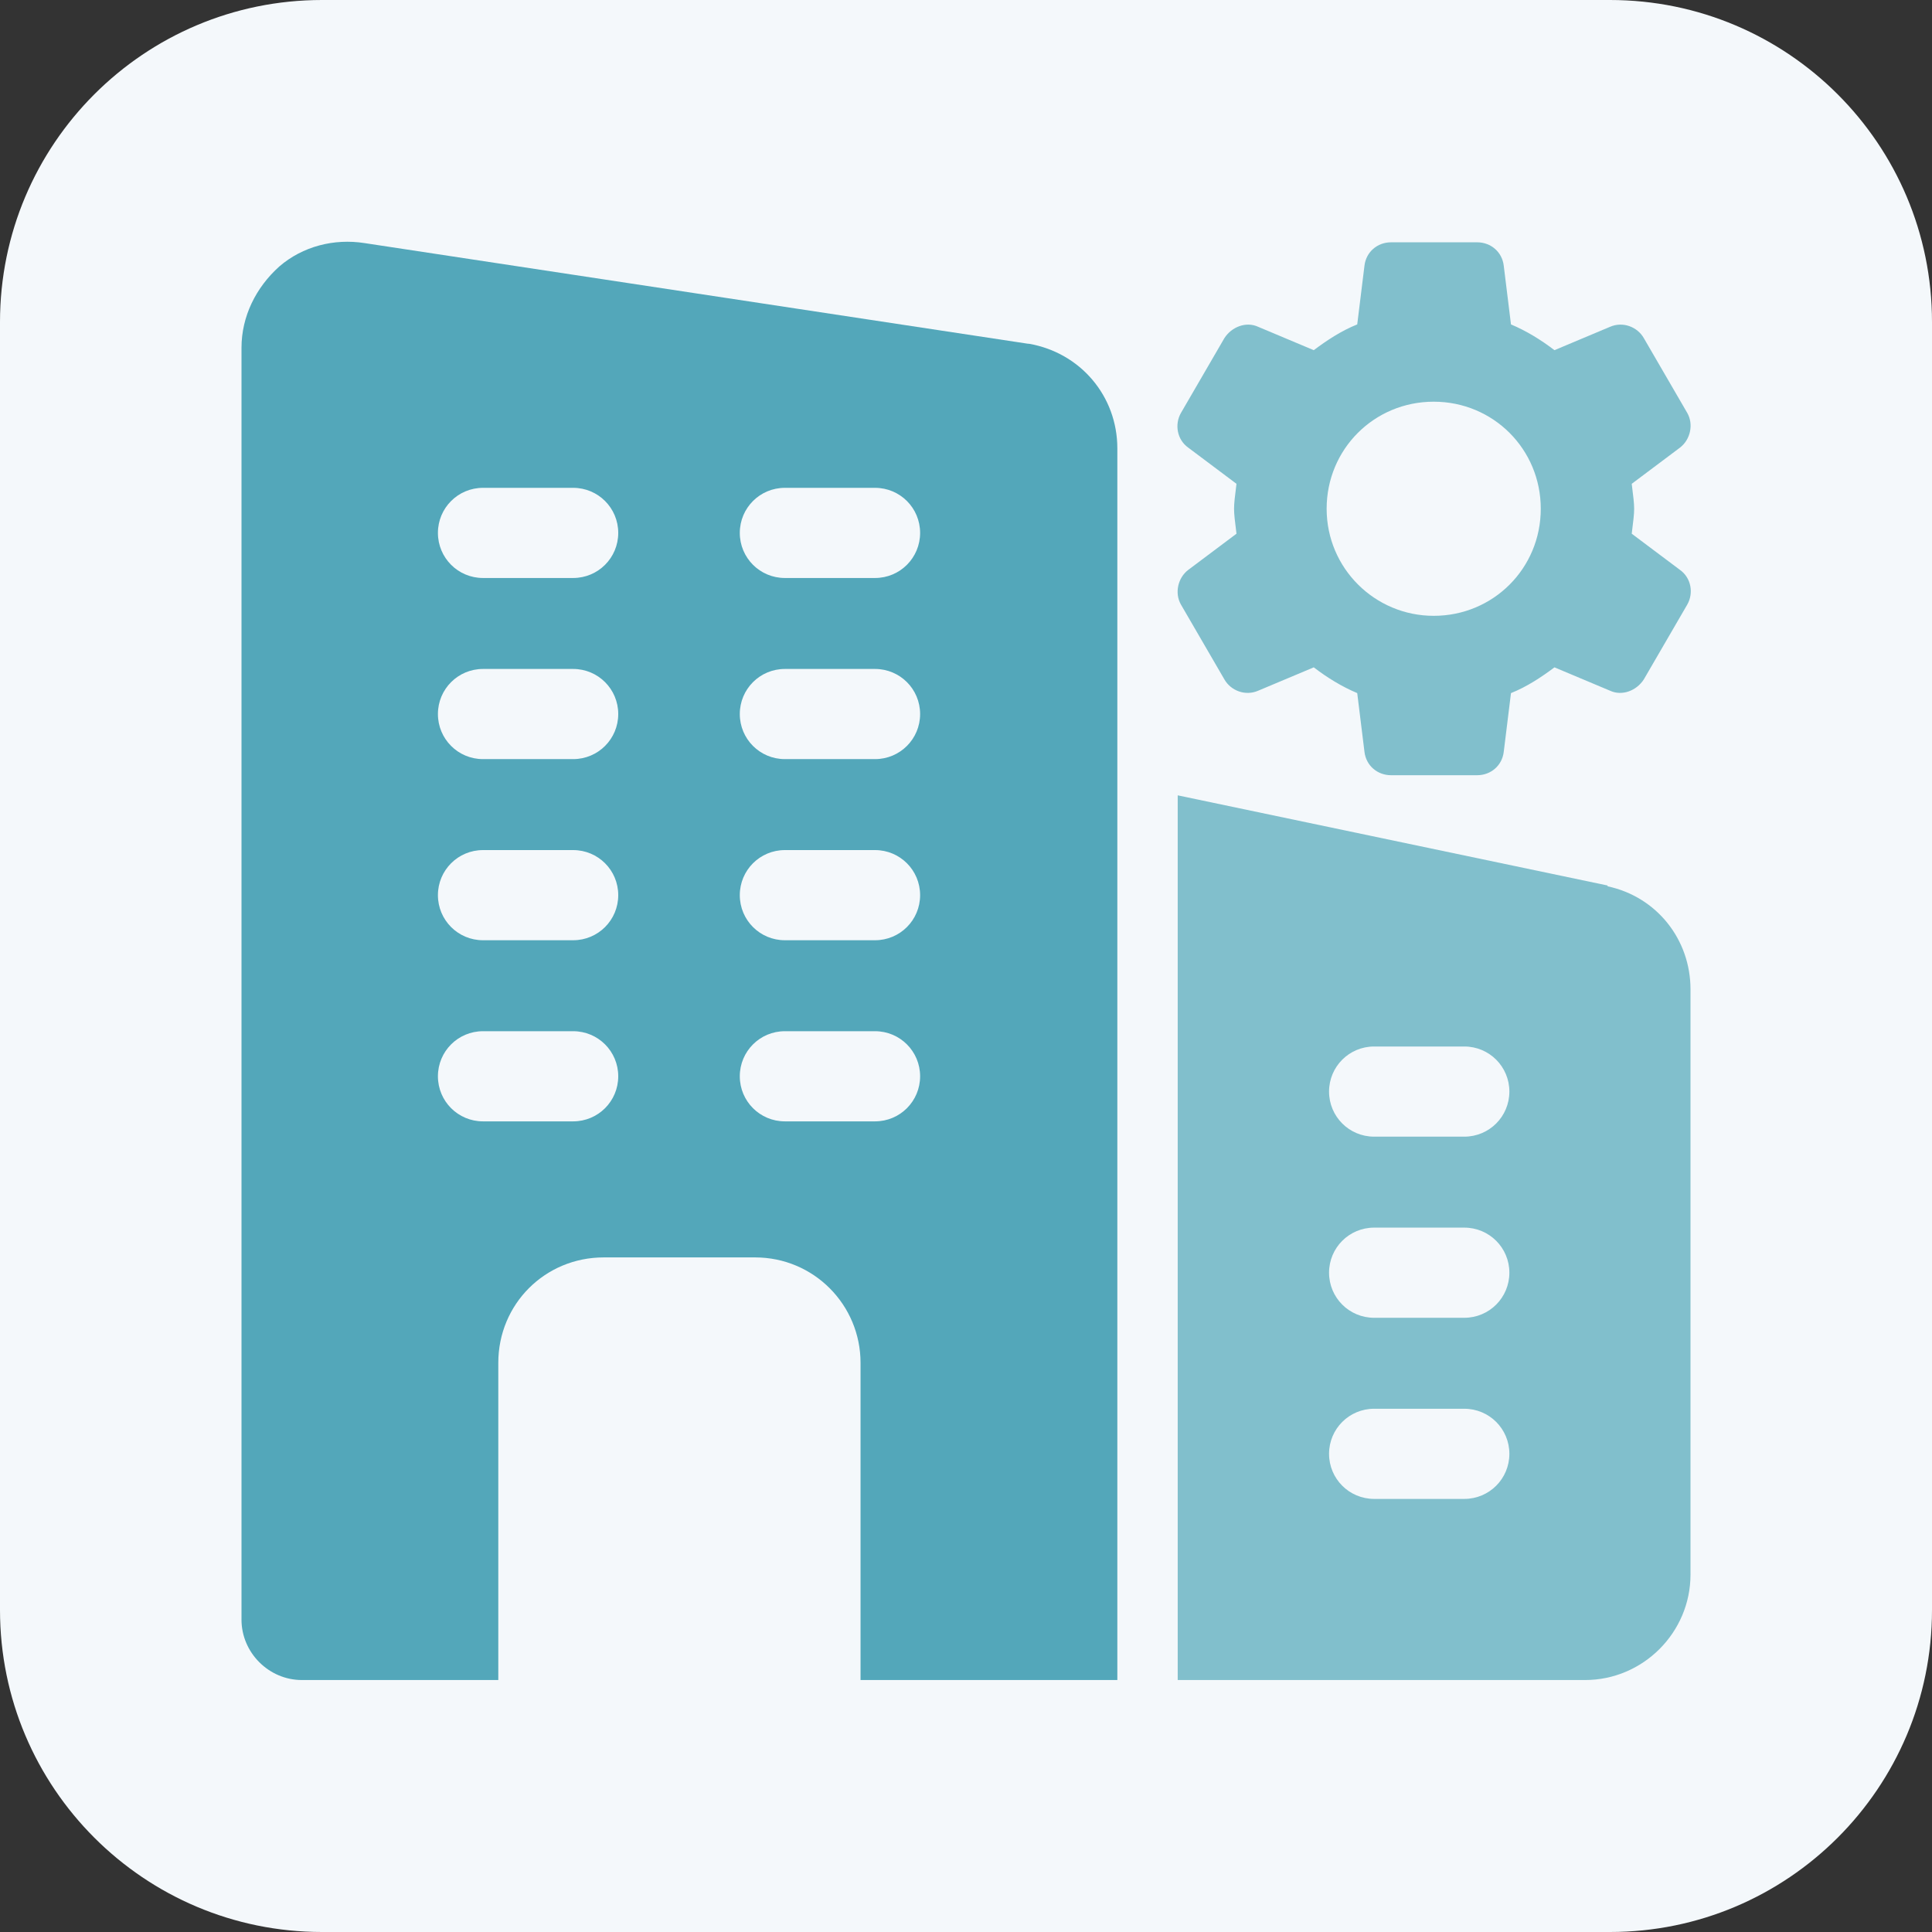 <svg width="24" height="24" viewBox="0 0 24 24" fill="none" xmlns="http://www.w3.org/2000/svg">
<rect x="0" y="0" width="24" height="24" fill="#333333" stroke="none"/>
<path d="M0 4C0 1.791 1.791 0 4 0H20C22.209 0 24 1.791 24 4V20C24 22.209 22.209 24 20 24H4C1.791 24 0 22.209 0 20V4Z" fill="#F4F8FB"/>
<g clip-path="url(#clip0_14_945)">
<path d="M12.77 4.27L4.53 3.02C4.15 2.96 3.76 3.06 3.47 3.31C3.18 3.57 3 3.93 3 4.32V20.12C3 20.53 3.34 20.87 3.75 20.87H6.19V16.93C6.19 16.2 6.77 15.62 7.5 15.62H9.38C10.11 15.62 10.69 16.21 10.69 16.93V20.87H13.88V5.57C13.88 4.92 13.42 4.38 12.78 4.27H12.77ZM7.12 13.93H6C5.69 13.93 5.44 13.68 5.44 13.37C5.44 13.06 5.69 12.81 6 12.81H7.12C7.43 12.81 7.68 13.06 7.68 13.37C7.68 13.68 7.43 13.93 7.12 13.93ZM7.12 11.68H6C5.69 11.68 5.44 11.43 5.44 11.12C5.44 10.81 5.69 10.56 6 10.56H7.12C7.43 10.56 7.68 10.81 7.68 11.12C7.68 11.43 7.43 11.68 7.12 11.68ZM7.12 9.43H6C5.69 9.43 5.44 9.18 5.44 8.87C5.44 8.56 5.69 8.31 6 8.31H7.12C7.43 8.31 7.68 8.56 7.68 8.87C7.68 9.18 7.43 9.43 7.12 9.43ZM7.12 7.18H6C5.69 7.18 5.44 6.93 5.44 6.62C5.44 6.31 5.69 6.06 6 6.06H7.12C7.43 6.06 7.68 6.31 7.68 6.62C7.68 6.93 7.43 7.18 7.12 7.18ZM10.87 13.93H9.75C9.44 13.93 9.19 13.68 9.19 13.37C9.19 13.06 9.44 12.81 9.75 12.81H10.87C11.18 12.81 11.43 13.06 11.43 13.37C11.43 13.68 11.18 13.93 10.87 13.93ZM10.87 11.68H9.75C9.44 11.68 9.19 11.43 9.19 11.12C9.19 10.81 9.44 10.56 9.75 10.56H10.87C11.18 10.56 11.43 10.81 11.43 11.12C11.43 11.43 11.18 11.68 10.87 11.68ZM10.87 9.43H9.75C9.44 9.43 9.19 9.18 9.19 8.87C9.19 8.56 9.44 8.31 9.75 8.31H10.87C11.18 8.31 11.43 8.56 11.43 8.87C11.43 9.18 11.18 9.43 10.87 9.43ZM10.87 7.18H9.75C9.44 7.18 9.19 6.93 9.19 6.62C9.19 6.31 9.44 6.06 9.75 6.06H10.87C11.18 6.06 11.43 6.31 11.43 6.62C11.43 6.93 11.18 7.18 10.87 7.18Z" fill="#53A7BA"/>
<path d="M19.97 11L14.63 9.88V20.87H19.69C20.41 20.87 21 20.28 21 19.56V12.29C21 11.67 20.58 11.14 19.97 11.01V11ZM18.19 18.62H17.07C16.76 18.62 16.51 18.37 16.51 18.06C16.51 17.75 16.76 17.5 17.07 17.5H18.19C18.5 17.5 18.75 17.75 18.75 18.06C18.75 18.37 18.5 18.62 18.19 18.62ZM18.19 16.37H17.07C16.76 16.37 16.51 16.12 16.51 15.81C16.51 15.5 16.76 15.25 17.07 15.25H18.19C18.5 15.25 18.75 15.5 18.75 15.81C18.75 16.12 18.5 16.37 18.19 16.37ZM18.19 14.12H17.07C16.76 14.12 16.51 13.87 16.51 13.56C16.51 13.25 16.76 13 17.07 13H18.19C18.5 13 18.75 13.25 18.75 13.56C18.75 13.87 18.5 14.12 18.19 14.12Z" fill="#81BFCC"/>
<path d="M20.27 6.63C20.31 6.3 20.31 6.34 20.27 6.01L20.87 5.56C21 5.46 21.04 5.27 20.96 5.13L20.42 4.2C20.34 4.06 20.16 3.99 20 4.06L19.31 4.35C19.14 4.22 18.96 4.11 18.77 4.03L18.68 3.3C18.66 3.13 18.52 3.01 18.35 3.01H17.28C17.11 3.01 16.97 3.13 16.95 3.3L16.86 4.03C16.66 4.11 16.48 4.23 16.32 4.35L15.63 4.06C15.48 3.99 15.3 4.06 15.21 4.2L14.67 5.13C14.59 5.27 14.62 5.46 14.76 5.56L15.36 6.01C15.32 6.34 15.32 6.3 15.36 6.63L14.76 7.08C14.63 7.18 14.59 7.37 14.67 7.51L15.21 8.44C15.29 8.58 15.47 8.65 15.63 8.58L16.32 8.29C16.49 8.42 16.67 8.53 16.86 8.61L16.95 9.34C16.97 9.51 17.11 9.63 17.28 9.63H18.35C18.52 9.63 18.66 9.51 18.68 9.34L18.77 8.61C18.97 8.53 19.15 8.41 19.31 8.29L20 8.58C20.15 8.65 20.33 8.58 20.42 8.44L20.96 7.51C21.04 7.37 21.01 7.18 20.87 7.08L20.27 6.63ZM17.81 7.65C17.08 7.65 16.48 7.06 16.48 6.32C16.48 5.58 17.07 4.99 17.81 4.99C18.55 4.99 19.14 5.58 19.14 6.32C19.14 7.06 18.55 7.65 17.81 7.65Z" fill="#81BFCC"/>
</g>
<defs>
<clipPath id="clip0_14_945">
<rect width="18" height="17.87" fill="white" transform="translate(3 3)"/>
</clipPath>
</defs>
</svg>
